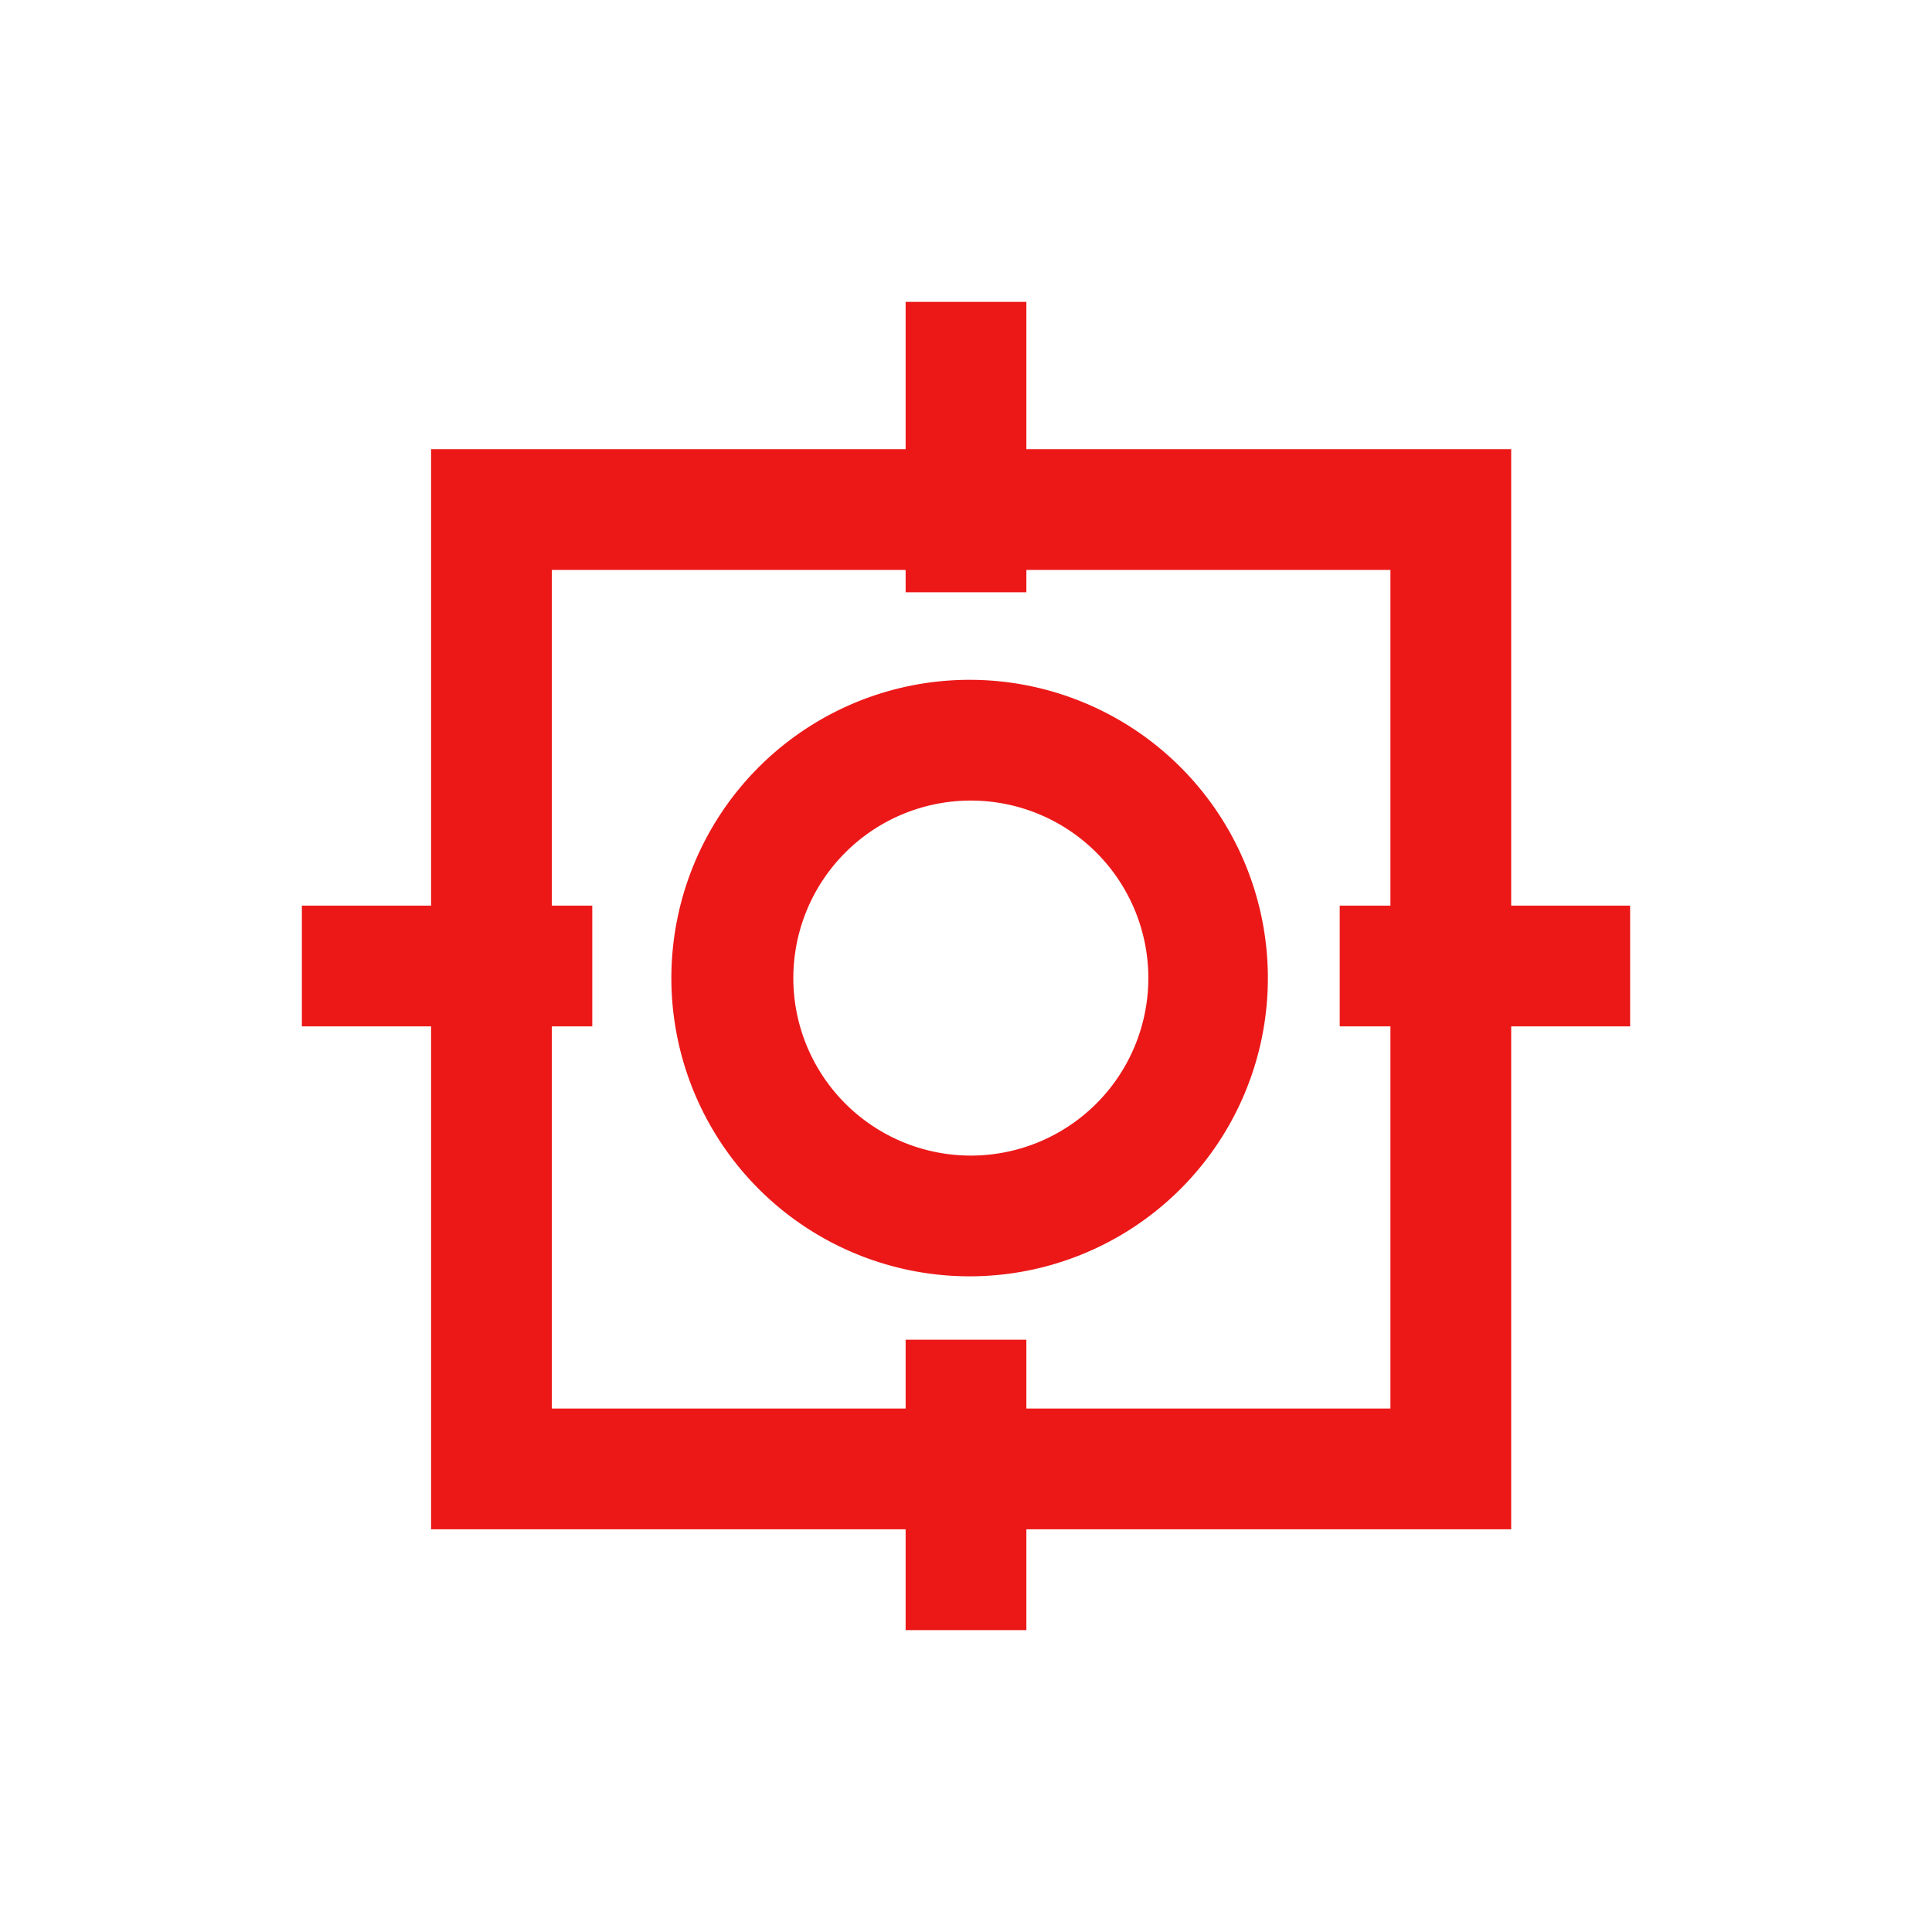 <svg id="Calque_1" data-name="Calque 1" xmlns="http://www.w3.org/2000/svg" viewBox="0 0 32 32"><defs><style>.cls-1{fill:none;stroke:#ec1818;stroke-miterlimit:10;stroke-width:2px;}.cls-2{fill:#ec1818;}</style></defs><title>target_r</title><rect class="cls-1" x="8.14" y="8.44" width="15.89" height="15.89"/><path class="cls-2" d="M16.08,13.26a2.94,2.94,0,1,1-2.94,2.94,2.94,2.94,0,0,1,2.94-2.94m0-2A4.94,4.94,0,1,0,21,16.2a4.94,4.94,0,0,0-4.94-4.94Z"/><line class="cls-1" x1="9.81" y1="16" x2="5" y2="16"/><line class="cls-1" x1="27" y1="16" x2="22.19" y2="16"/><line class="cls-1" x1="16" y1="5" x2="16" y2="9.81"/><line class="cls-1" x1="16" y1="22.19" x2="16" y2="27"/></svg>
